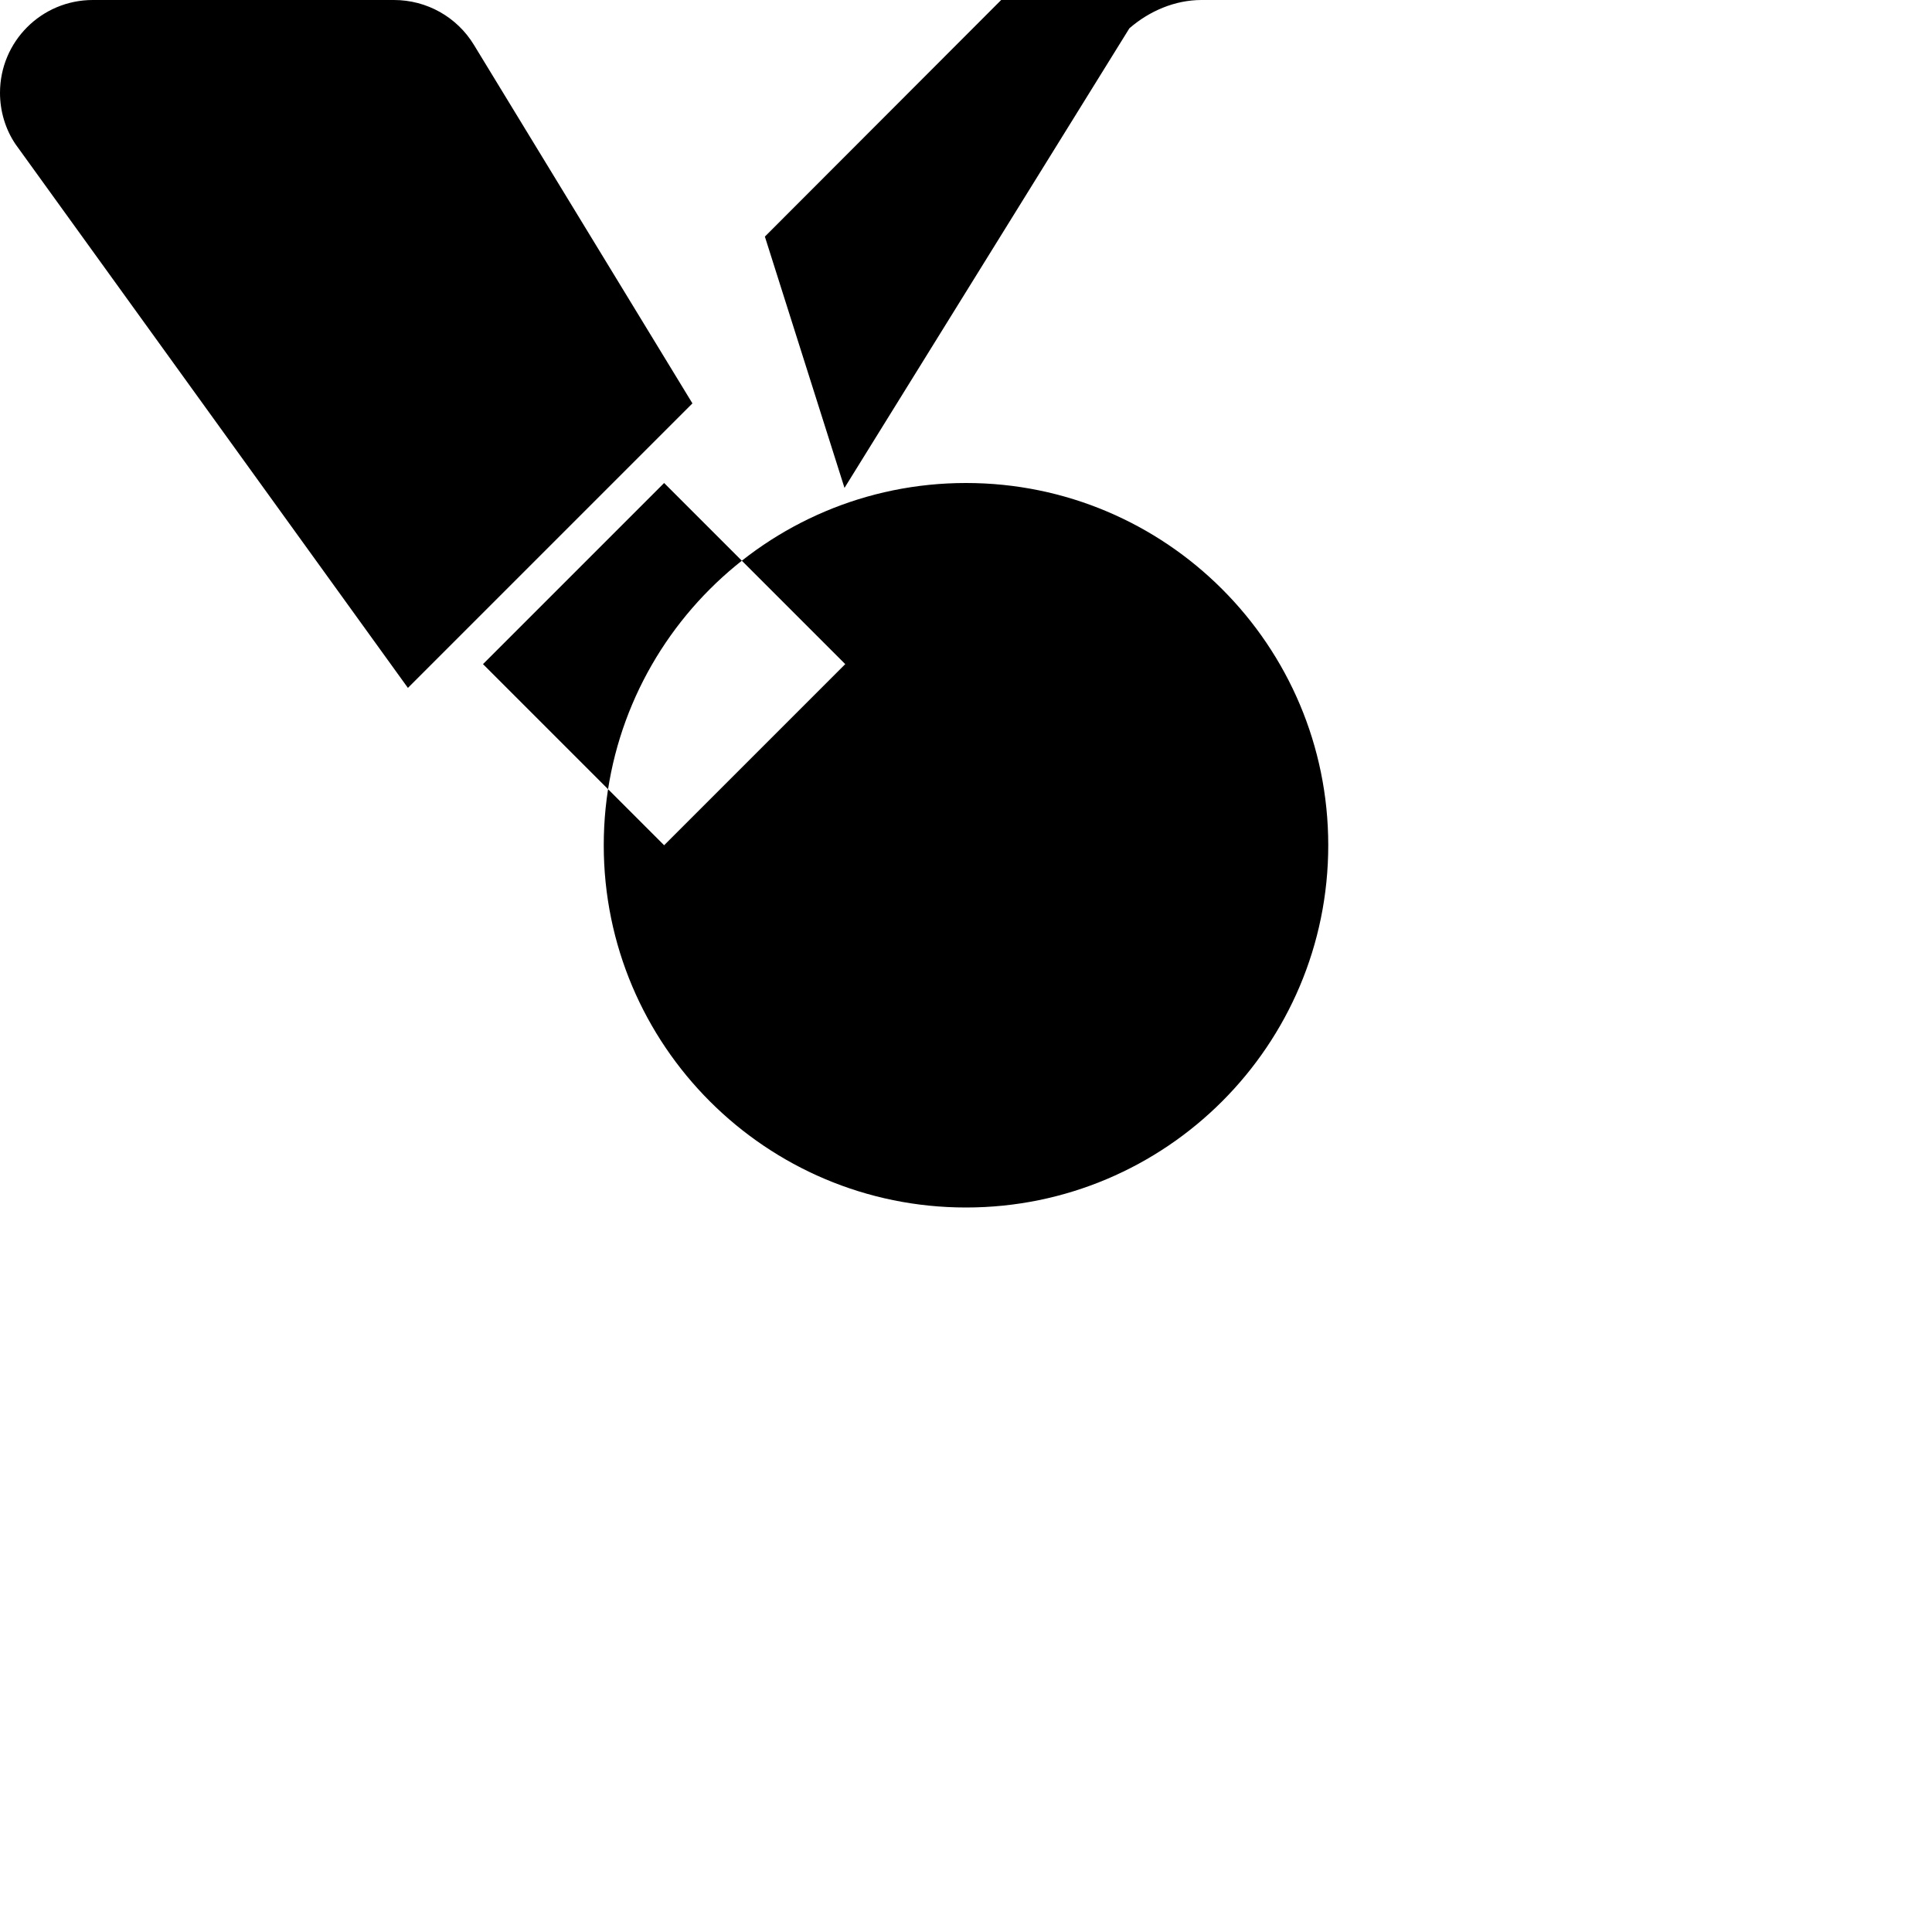 <svg xmlns="http://www.w3.org/2000/svg" viewBox="0 0 512 512"><!--! Font Awesome Pro 6.1.1 by @fontawesome - https://fontawesome.com License - https://fontawesome.com/license (Commercial License) Copyright 2022 Fonticons, Inc. --><path d="M4.1 38.2C1.4 34.2 0 29.4 0 24.6C0 11 11 0 24.6 0h79.8c8.7 0 16.7 4.5 21.2 11.9l57.9 95-75.4 75.4L4.1 38.2zM128 176l48-48 48 48-48 48-48-48zm95.8-46.7L299.3 7.5C304.6 2.9 311.4 0 318.4 0h91.8c8.8 0 16-7.2 16-16s-7.2-16-16-16H318.4c-13.9 0-27.4 5.8-37.2 16.1L202.7 62.7 223.8 129.3zM256 128c-53 0-96 43-96 96s43 96 96 96 96-43 96-96-43-96-96-96z"/></svg>
